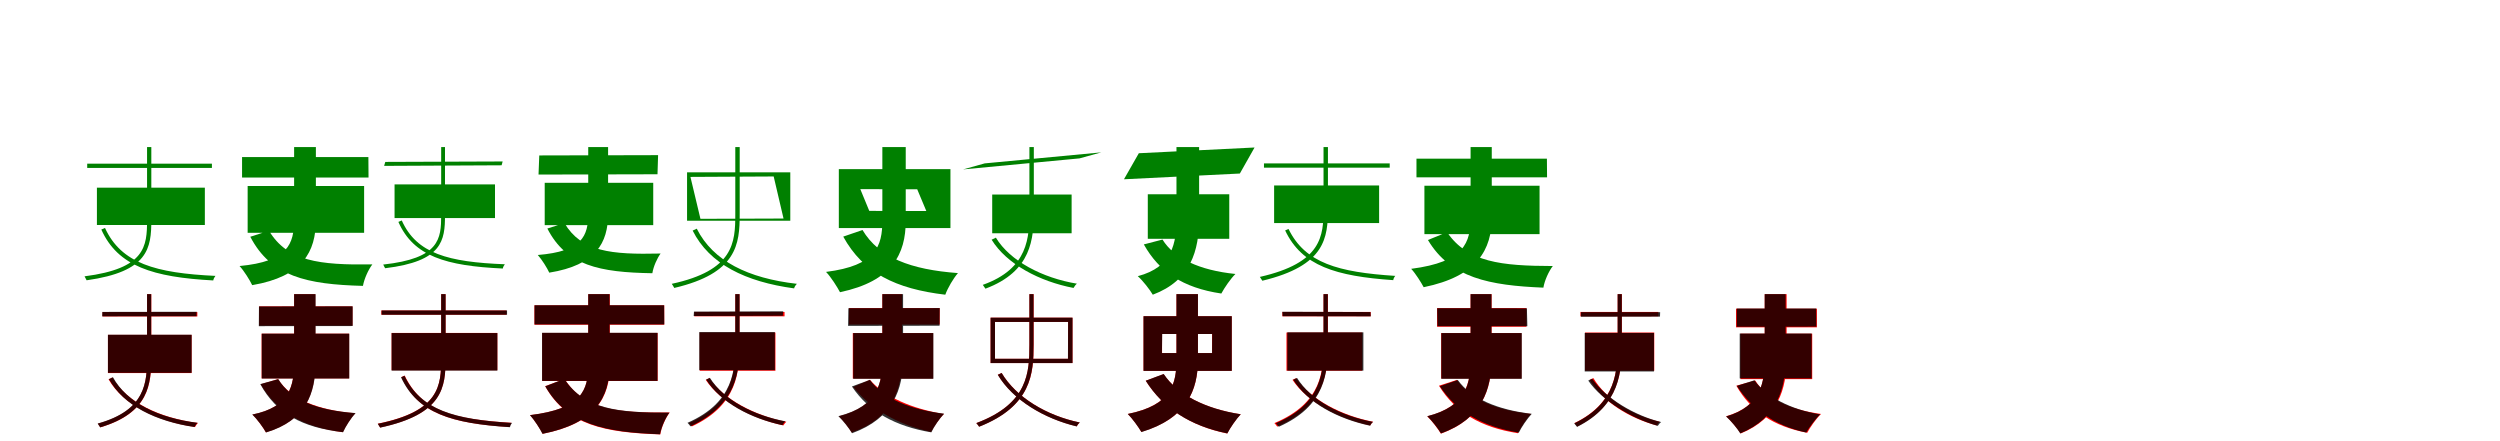 <?xml version="1.0" encoding="UTF-8"?>
<svg width="1700" height="300" xmlns="http://www.w3.org/2000/svg">
<rect width="100%" height="100%" fill="white"/>
<g fill="green" transform="translate(100 100) scale(0.1 -0.1)"><path d="M0.0 -0.0V-496.0C0.0 -675.0 -11.0 -826.0 -425.0 -879.0C-421.0 -887.0 -415.0 -899.0 -411.0 -906.0C10.0 -847.0 29.0 -687.0 29.0 -496.0V0.0ZM-407.0 -113.0V-142.0H441.0V-113.0ZM-341.0 -276.0V-530.0H393.0V-276.0ZM-286.0 -550.0 -311.0 -561.0C-199.0 -811.0 41.0 -885.0 450.0 -907.0C452.0 -896.0 459.0 -883.0 465.0 -876.0C58.0 -857.0 -176.0 -791.0 -286.0 -550.0Z"/></g>
<g fill="green" transform="translate(200 100) scale(0.1 -0.1)"><path d="M0.0 0.0V-492.0C0.0 -661.0 -43.0 -778.0 -371.0 -809.0C-340.0 -842.0 -301.0 -906.0 -285.0 -939.0C59.0 -880.0 148.0 -712.0 148.0 -495.0V0.0ZM-354.0 -68.0V-207.0H506.0L505.0 -68.0ZM-316.0 -265.0V-583.0H476.0V-265.0ZM-171.0 -569.0 -298.0 -610.0C-157.0 -880.0 85.0 -934.0 468.0 -944.0C477.0 -895.0 505.0 -833.0 532.0 -798.0C169.0 -803.0 -45.0 -777.0 -171.0 -569.0Z"/></g>
<g fill="green" transform="translate(300 100) scale(0.1 -0.1)"><path d="M0.0 -0.0V-462.0C0.0 -625.0 -10.0 -757.0 -394.0 -799.0C-390.0 -807.0 -385.0 -818.0 -381.0 -824.0C9.0 -777.0 26.0 -636.0 26.0 -462.0V0.0ZM-380.0 -101.0 -388.0 -128.0 411.0 -124.0 418.0 -98.0ZM-317.0 -254.0V-483.0H366.0V-254.0ZM-268.0 -499.0 -291.0 -509.0C-188.0 -743.0 33.0 -808.0 419.0 -826.0C421.0 -815.0 427.0 -804.0 433.0 -797.0C48.0 -782.0 -167.0 -725.0 -268.0 -499.0Z"/></g>
<g fill="green" transform="translate(400 100) scale(0.1 -0.1)"><path d="M0.0 0.0V-451.0C0.0 -605.0 -40.0 -709.0 -343.0 -734.0C-315.0 -765.0 -279.0 -823.0 -265.0 -854.0C52.0 -803.0 135.0 -652.0 135.0 -454.0V0.0ZM-333.0 -57.0 -338.0 -187.0 471.0 -185.0 475.0 -55.0ZM-296.0 -243.0V-531.0H442.0V-243.0ZM-162.0 -517.0 -278.0 -554.0C-148.0 -807.0 77.0 -852.0 436.0 -858.0C443.0 -813.0 468.0 -757.0 492.0 -724.0C153.0 -732.0 -45.0 -712.0 -162.0 -517.0Z"/></g>
<g fill="green" transform="translate(500 100) scale(0.1 -0.1)"><path d="M0.0 0.0V-457.0C0.0 -650.0 -10.0 -839.0 -432.0 -930.0C-426.0 -938.0 -419.0 -951.0 -415.0 -958.0C12.0 -858.0 30.0 -661.0 30.0 -456.0V0.0ZM-305.0 -203.0 261.0 -200.0 328.0 -486.0 -237.0 -488.0ZM-328.0 -172.0V-501.0H374.0V-172.0ZM-262.0 -555.0 -290.0 -568.0C-176.0 -796.0 69.0 -916.0 400.0 -961.0C402.0 -950.0 411.0 -938.0 419.0 -930.0C87.0 -892.0 -151.0 -776.0 -262.0 -555.0Z"/></g>
<g fill="green" transform="translate(600 100) scale(0.1 -0.1)"><path d="M0.0 0.0V-498.0C0.0 -674.0 -42.0 -806.0 -383.0 -849.0C-350.0 -883.0 -307.0 -951.0 -288.0 -987.0C67.0 -912.0 159.0 -728.0 159.0 -502.0V0.0ZM-150.0 -286.0 237.0 -287.0 299.0 -435.0 -89.0 -434.0ZM-296.0 -150.0V-551.0H463.0V-150.0ZM-135.0 -564.0 -266.0 -609.0C-130.0 -856.0 90.0 -964.0 428.0 -1004.0C445.0 -957.0 483.0 -893.0 514.0 -857.0C193.0 -833.0 -22.0 -753.0 -135.0 -564.0Z"/></g>
<g fill="green" transform="translate(700 100) scale(0.1 -0.1)"><path d="M0.0 -0.0V-433.0C0.0 -614.0 -7.0 -827.0 -317.0 -937.0C-312.0 -944.0 -304.0 -955.0 -299.0 -963.0C16.0 -845.0 30.0 -623.0 30.0 -433.0V0.0ZM-304.0 -111.0 -451.0 -152.0 341.0 -77.0 489.0 -36.0ZM-253.0 -323.0V-586.0H287.0V-323.0ZM-228.0 -616.0 -257.0 -630.0C-155.0 -796.0 69.0 -914.0 300.0 -958.0C306.0 -947.0 315.0 -935.0 323.0 -929.0C88.0 -890.0 -132.0 -775.0 -228.0 -616.0Z"/></g>
<g fill="green" transform="translate(800 100) scale(0.1 -0.1)"><path d="M0.0 0.0V-483.0C0.0 -653.0 -27.0 -816.0 -263.0 -878.0C-228.0 -909.0 -181.0 -970.0 -161.0 -1004.0C98.0 -907.0 154.0 -704.0 154.0 -484.0V0.0ZM-256.0 -42.0 -357.0 -219.0 431.0 -180.0 531.0 -3.0ZM-195.0 -321.0V-624.0H359.0V-321.0ZM-95.0 -629.0 -222.0 -662.0C-118.0 -847.0 41.0 -957.0 305.0 -996.0C326.0 -957.0 368.0 -895.0 401.0 -863.0C155.0 -838.0 -16.0 -757.0 -95.0 -629.0Z"/></g>
<g fill="green" transform="translate(900 100) scale(0.1 -0.1)"><path d="M0.0 0.0V-417.0C0.0 -605.0 -10.0 -787.0 -433.0 -883.0C-428.0 -891.0 -421.0 -902.0 -416.0 -909.0C13.0 -806.0 30.0 -617.0 30.0 -417.0V0.0ZM-405.0 -111.0V-140.0H450.0V-111.0ZM-336.0 -261.0V-517.0H378.0V-261.0ZM-238.0 -557.0 -261.0 -567.0C-147.0 -808.0 83.0 -878.0 474.0 -905.0C475.0 -896.0 482.0 -882.0 488.0 -876.0C100.0 -851.0 -125.0 -789.0 -238.0 -557.0Z"/></g>
<g fill="green" transform="translate(1000 100) scale(0.1 -0.1)"><path d="M0.0 0.0V-475.0C0.0 -650.0 -40.0 -781.0 -404.0 -828.0C-374.0 -860.0 -336.0 -921.0 -319.0 -953.0C48.0 -878.0 144.0 -696.0 144.0 -478.0V0.0ZM-368.0 -79.0V-206.0H520.0L519.0 -79.0ZM-314.0 -263.0V-592.0H469.0V-263.0ZM-160.0 -579.0 -290.0 -632.0C-136.0 -890.0 128.0 -941.0 495.0 -956.0C503.0 -907.0 532.0 -844.0 559.0 -809.0C208.0 -808.0 -20.0 -784.0 -160.0 -579.0Z"/></g>
<g fill="red" transform="translate(100 200) scale(0.1 -0.1)"><path d="M0.0 0.0V-428.0C0.0 -601.0 -8.0 -790.0 -334.0 -881.0C-329.0 -888.0 -322.0 -899.0 -318.0 -906.0C14.0 -808.0 29.0 -611.0 29.0 -428.0V0.0ZM-303.0 -122.0V-152.0H342.0V-122.0ZM-266.0 -277.0V-537.0H303.0V-277.0ZM-235.0 -567.0 -262.0 -579.0C-159.0 -757.0 66.0 -865.0 326.0 -904.0C331.0 -894.0 339.0 -883.0 346.0 -876.0C84.0 -842.0 -137.0 -737.0 -235.0 -567.0Z"/></g>
<g fill="black" opacity=".8" transform="translate(100 200) scale(0.1 -0.1)"><path d="M0.0 0.0V-427.0C0.0 -600.0 -8.0 -789.0 -336.0 -880.0C-331.0 -888.0 -324.0 -899.0 -319.0 -906.0C14.0 -807.0 28.0 -610.0 28.0 -427.0V0.0ZM-304.0 -121.0 -305.0 -151.0 336.0 -150.0 337.0 -120.0ZM-266.0 -276.0V-535.0H303.0V-276.0ZM-232.0 -565.0 -259.0 -578.0C-159.0 -759.0 60.0 -865.0 322.0 -904.0C327.0 -893.0 335.0 -882.0 343.0 -875.0C77.0 -842.0 -137.0 -739.0 -232.0 -565.0Z"/></g>
<g fill="red" transform="translate(200 200) scale(0.1 -0.1)"><path d="M0.0 0.0V-463.0C0.0 -625.0 -30.0 -768.0 -283.0 -819.0C-252.0 -849.0 -209.0 -908.0 -192.0 -940.0C82.0 -858.0 144.0 -674.0 144.0 -464.0V0.0ZM-238.0 -83.0V-214.0H397.0V-83.0ZM-221.0 -269.0V-573.0H374.0V-269.0ZM-109.0 -578.0 -227.0 -613.0C-116.0 -804.0 58.0 -903.0 331.0 -939.0C349.0 -900.0 386.0 -841.0 416.0 -810.0C158.0 -789.0 -22.0 -715.0 -109.0 -578.0Z"/></g>
<g fill="black" opacity=".8" transform="translate(200 200) scale(0.1 -0.1)"><path d="M0.0 0.0V-463.0C0.0 -625.0 -30.0 -768.0 -285.0 -819.0C-252.0 -849.0 -209.0 -908.0 -191.0 -941.0C82.0 -859.0 146.0 -674.0 146.0 -465.0V0.0ZM-239.0 -84.0 -240.0 -218.0 398.0 -217.0V-83.0ZM-220.0 -269.0V-574.0H375.0V-269.0ZM-108.0 -578.0 -230.0 -612.0C-121.0 -811.0 52.0 -907.0 333.0 -939.0C350.0 -900.0 388.0 -841.0 418.0 -809.0C155.0 -790.0 -21.0 -721.0 -108.0 -578.0Z"/></g>
<g fill="red" transform="translate(300 200) scale(0.1 -0.1)"><path d="M0.0 0.0V-436.0C0.0 -622.0 -10.0 -796.0 -431.0 -881.0C-426.0 -889.0 -419.0 -900.0 -415.0 -907.0C12.0 -816.0 30.0 -634.0 30.0 -436.0V0.0ZM-407.0 -111.0V-140.0H444.0V-111.0ZM-337.0 -264.0V-518.0H382.0V-264.0ZM-248.0 -554.0 -271.0 -564.0C-159.0 -810.0 67.0 -879.0 465.0 -904.0C467.0 -895.0 473.0 -882.0 479.0 -875.0C84.0 -852.0 -137.0 -791.0 -248.0 -554.0Z"/></g>
<g fill="black" opacity=".8" transform="translate(300 200) scale(0.1 -0.1)"><path d="M0.0 0.0V-437.0C0.0 -622.0 -10.0 -797.0 -431.0 -882.0C-426.0 -890.0 -420.0 -901.0 -415.0 -908.0C12.0 -816.0 30.0 -634.0 30.0 -437.0V0.0ZM-405.0 -111.0V-140.0H448.0V-111.0ZM-337.0 -265.0V-520.0H382.0V-265.0ZM-250.0 -555.0 -273.0 -566.0C-160.0 -809.0 73.0 -880.0 468.0 -905.0C469.0 -896.0 476.0 -882.0 482.0 -876.0C90.0 -852.0 -138.0 -789.0 -250.0 -555.0Z"/></g>
<g fill="red" transform="translate(400 200) scale(0.1 -0.1)"><path d="M0.0 0.0V-480.0C0.0 -653.0 -41.0 -780.0 -396.0 -823.0C-366.0 -855.0 -326.0 -918.0 -310.0 -950.0C52.0 -879.0 147.0 -701.0 147.0 -483.0V0.0ZM-366.0 -76.0V-208.0H517.0V-76.0ZM-313.0 -264.0V-591.0H472.0V-264.0ZM-161.0 -577.0 -293.0 -626.0C-143.0 -893.0 115.0 -941.0 490.0 -954.0C498.0 -904.0 527.0 -840.0 554.0 -805.0C196.0 -808.0 -25.0 -787.0 -161.0 -577.0Z"/></g>
<g fill="black" opacity=".8" transform="translate(400 200) scale(0.1 -0.1)"><path d="M0.0 0.0V-479.0C0.0 -653.0 -41.0 -780.0 -396.0 -823.0C-366.0 -856.0 -327.0 -917.0 -311.0 -950.0C51.0 -878.0 145.0 -700.0 145.0 -482.0V0.0ZM-365.0 -76.0V-206.0H517.0L516.0 -76.0ZM-314.0 -263.0V-590.0H471.0V-263.0ZM-163.0 -577.0 -292.0 -627.0C-141.0 -888.0 117.0 -939.0 488.0 -953.0C497.0 -904.0 525.0 -841.0 552.0 -806.0C198.0 -807.0 -26.0 -782.0 -163.0 -577.0Z"/></g>
<g fill="red" transform="translate(500 200) scale(0.1 -0.1)"><path d="M0.0 0.0V-338.0C0.0 -516.0 -6.0 -740.0 -316.0 -877.0C-309.0 -884.0 -301.0 -893.0 -296.0 -900.0C17.0 -755.0 29.0 -525.0 29.0 -338.0V0.0ZM-279.0 -121.0V-151.0H335.0V-121.0ZM-242.0 -261.0V-521.0H273.0V-261.0ZM-176.0 -571.0 -201.0 -583.0C-98.0 -737.0 114.0 -847.0 327.0 -893.0C332.0 -885.0 340.0 -874.0 347.0 -868.0C132.0 -826.0 -77.0 -718.0 -176.0 -571.0Z"/></g>
<g fill="black" opacity=".8" transform="translate(500 200) scale(0.1 -0.1)"><path d="M0.0 0.0V-332.0C0.0 -511.0 -6.0 -735.0 -325.0 -875.0C-318.0 -882.0 -310.0 -892.0 -305.0 -899.0C17.0 -750.0 29.0 -520.0 29.0 -332.0V0.0ZM-281.0 -119.0 -283.0 -149.0 323.0 -147.0 326.0 -117.0ZM-245.0 -258.0V-517.0H269.0V-258.0ZM-173.0 -569.0 -198.0 -581.0C-99.0 -738.0 104.0 -845.0 320.0 -891.0C325.0 -882.0 333.0 -871.0 341.0 -865.0C122.0 -824.0 -78.0 -720.0 -173.0 -569.0Z"/></g>
<g fill="red" transform="translate(600 200) scale(0.1 -0.1)"><path d="M0.0 0.0V-437.0C0.0 -601.0 -24.0 -761.0 -295.0 -831.0C-266.0 -858.0 -225.0 -912.0 -208.0 -941.0C73.0 -842.0 134.0 -644.0 134.0 -438.0V0.0ZM-227.0 -95.0V-207.0H390.0V-95.0ZM-201.0 -265.0V-574.0H345.0V-265.0ZM-84.0 -583.0 -198.0 -631.0C-78.0 -784.0 109.0 -889.0 331.0 -937.0C350.0 -901.0 389.0 -844.0 419.0 -815.0C203.0 -781.0 12.0 -697.0 -84.0 -583.0Z"/></g>
<g fill="black" opacity=".8" transform="translate(600 200) scale(0.1 -0.1)"><path d="M0.0 0.0V-436.0C0.0 -601.0 -25.0 -761.0 -299.0 -830.0C-268.0 -859.0 -225.0 -914.0 -206.0 -946.0C75.0 -844.0 141.0 -645.0 141.0 -438.0V0.0ZM-231.0 -96.0 -233.0 -216.0 389.0 -215.0 390.0 -95.0ZM-198.0 -265.0V-576.0H347.0V-265.0ZM-85.0 -583.0 -207.0 -628.0C-92.0 -800.0 88.0 -899.0 333.0 -940.0C350.0 -903.0 390.0 -844.0 420.0 -813.0C189.0 -785.0 8.0 -711.0 -85.0 -583.0Z"/></g>
<g fill="red" transform="translate(700 200) scale(0.1 -0.1)"><path d="M0.0 0.0V-346.0C0.0 -529.0 -7.0 -745.0 -361.0 -877.0C-354.0 -884.0 -346.0 -895.0 -342.0 -901.0C15.0 -761.0 29.0 -538.0 29.0 -345.0V0.0ZM-234.0 -189.0H263.0V-440.0H-234.0ZM-264.0 -160.0V-469.0H293.0V-160.0ZM-189.0 -536.0 -215.0 -548.0C-112.0 -720.0 100.0 -846.0 322.0 -899.0C326.0 -891.0 334.0 -880.0 342.0 -873.0C117.0 -826.0 -90.0 -702.0 -189.0 -536.0Z"/></g>
<g fill="black" opacity=".8" transform="translate(700 200) scale(0.1 -0.1)"><path d="M0.0 0.0V-345.0C0.0 -529.0 -7.0 -745.0 -361.0 -877.0C-354.0 -884.0 -347.0 -895.0 -342.0 -902.0C15.0 -761.0 28.0 -538.0 28.0 -344.0V0.0ZM-234.0 -189.0H263.0L262.0 -440.0H-234.0ZM-264.0 -160.0V-469.0H293.0V-160.0ZM-189.0 -536.0 -215.0 -549.0C-113.0 -720.0 100.0 -847.0 322.0 -900.0C325.0 -890.0 334.0 -880.0 343.0 -873.0C117.0 -827.0 -91.0 -702.0 -189.0 -536.0Z"/></g>
<g fill="red" transform="translate(800 200) scale(0.1 -0.1)"><path d="M0.0 0.0V-443.0C0.0 -608.0 -31.0 -754.0 -331.0 -815.0C-300.0 -845.0 -257.0 -905.0 -239.0 -937.0C70.0 -845.0 146.0 -655.0 146.0 -445.0V0.0ZM-98.0 -271.0H242.0V-401.0H-98.0ZM-224.0 -150.0V-522.0H376.0V-150.0ZM-87.0 -544.0 -209.0 -589.0C-90.0 -776.0 93.0 -896.0 345.0 -948.0C365.0 -909.0 406.0 -849.0 437.0 -817.0C196.0 -780.0 7.0 -684.0 -87.0 -544.0Z"/></g>
<g fill="black" opacity=".8" transform="translate(800 200) scale(0.1 -0.1)"><path d="M0.0 0.0V-442.0C0.0 -608.0 -30.0 -755.0 -331.0 -815.0C-300.0 -846.0 -258.0 -904.0 -238.0 -938.0C69.0 -845.0 146.0 -654.0 146.0 -445.0V0.0ZM-97.0 -271.0H243.0L242.0 -401.0H-99.0ZM-224.0 -150.0V-522.0H376.0V-150.0ZM-87.0 -543.0 -209.0 -589.0C-91.0 -776.0 92.0 -896.0 346.0 -947.0C365.0 -909.0 406.0 -850.0 437.0 -817.0C196.0 -780.0 6.0 -684.0 -87.0 -543.0Z"/></g>
<g fill="red" transform="translate(900 200) scale(0.1 -0.1)"><path d="M0.0 0.0V-338.0C0.0 -518.0 -6.0 -740.0 -334.0 -877.0C-328.0 -884.0 -319.0 -894.0 -315.0 -901.0C17.0 -756.0 30.0 -527.0 30.0 -337.0V0.0ZM-280.0 -121.0V-151.0H321.0V-121.0ZM-252.0 -261.0V-521.0H263.0V-261.0ZM-186.0 -571.0 -211.0 -583.0C-108.0 -737.0 104.0 -847.0 317.0 -893.0C322.0 -885.0 330.0 -874.0 337.0 -868.0C122.0 -826.0 -87.0 -718.0 -186.0 -571.0Z"/></g>
<g fill="black" opacity=".8" transform="translate(900 200) scale(0.1 -0.1)"><path d="M0.0 0.0V-344.0C0.0 -523.0 -6.0 -743.0 -324.0 -878.0C-318.0 -885.0 -310.0 -895.0 -304.0 -902.0C17.0 -759.0 29.0 -532.0 29.0 -344.0V0.0ZM-280.0 -120.0 -278.0 -150.0 321.0 -151.0 319.0 -122.0ZM-246.0 -260.0V-520.0H271.0V-260.0ZM-180.0 -570.0 -206.0 -582.0C-107.0 -741.0 99.0 -849.0 317.0 -895.0C321.0 -885.0 329.0 -874.0 337.0 -869.0C116.0 -828.0 -86.0 -722.0 -180.0 -570.0Z"/></g>
<g fill="red" transform="translate(1000 200) scale(0.1 -0.1)"><path d="M0.0 0.0V-437.0C0.0 -603.0 -26.0 -762.0 -295.0 -831.0C-264.0 -860.0 -220.0 -918.0 -202.0 -949.0C78.0 -847.0 143.0 -648.0 143.0 -439.0V0.0ZM-228.0 -95.0V-222.0H380.0V-95.0ZM-200.0 -265.0V-574.0H346.0V-265.0ZM-92.0 -583.0 -215.0 -623.0C-103.0 -804.0 67.0 -906.0 322.0 -946.0C341.0 -907.0 380.0 -846.0 411.0 -815.0C171.0 -789.0 -5.0 -713.0 -92.0 -583.0Z"/></g>
<g fill="black" opacity=".8" transform="translate(1000 200) scale(0.1 -0.1)"><path d="M0.0 0.0V-440.0C0.0 -605.0 -25.0 -763.0 -294.0 -830.0C-263.0 -860.0 -220.0 -915.0 -201.0 -947.0C77.0 -847.0 142.0 -649.0 142.0 -442.0V0.0ZM-227.0 -96.0 -225.0 -218.0H386.0L383.0 -97.0ZM-199.0 -265.0V-576.0H348.0V-265.0ZM-87.0 -584.0 -209.0 -626.0C-95.0 -800.0 82.0 -901.0 328.0 -942.0C346.0 -904.0 386.0 -846.0 416.0 -814.0C184.0 -787.0 4.0 -711.0 -87.0 -584.0Z"/></g>
<g fill="red" transform="translate(1100 200) scale(0.1 -0.1)"><path d="M0.0 0.0V-338.0C0.0 -514.0 -6.0 -739.0 -294.0 -877.0C-289.0 -883.0 -280.0 -893.0 -275.0 -900.0C17.0 -754.0 29.0 -522.0 29.0 -338.0V0.0ZM-253.0 -121.0V-151.0H277.0V-121.0ZM-222.0 -261.0V-521.0H249.0V-261.0ZM-165.0 -571.0 -191.0 -583.0C-102.0 -731.0 80.0 -844.0 266.0 -893.0C271.0 -885.0 279.0 -874.0 286.0 -868.0C98.0 -824.0 -81.0 -714.0 -165.0 -571.0Z"/></g>
<g fill="black" opacity=".8" transform="translate(1100 200) scale(0.1 -0.1)"><path d="M0.0 0.0V-339.0C0.0 -515.0 -5.0 -741.0 -295.0 -879.0C-289.0 -886.0 -281.0 -896.0 -276.0 -903.0C18.0 -756.0 28.0 -523.0 28.0 -339.0V0.0ZM-250.0 -123.0V-154.0L288.0 -153.0L289.0 -123.0ZM-224.0 -264.0V-526.0H247.0V-264.0ZM-173.0 -575.0 -200.0 -588.0C-104.0 -727.0 97.0 -846.0 273.0 -896.0C279.0 -887.0 287.0 -876.0 296.0 -870.0C114.0 -826.0 -83.0 -708.0 -173.0 -575.0Z"/></g>
<g fill="red" transform="translate(1200 200) scale(0.1 -0.1)"><path d="M0.0 0.0V-438.0C0.0 -599.0 -23.0 -761.0 -263.0 -831.0C-231.0 -859.0 -183.0 -917.0 -164.0 -948.0C90.0 -845.0 149.0 -645.0 149.0 -439.0V0.0ZM-195.0 -99.0V-226.0H355.0V-99.0ZM-165.0 -269.0V-578.0H323.0V-269.0ZM-65.0 -587.0 -193.0 -623.0C-94.0 -795.0 57.0 -899.0 289.0 -943.0C309.0 -905.0 351.0 -845.0 383.0 -815.0C167.0 -786.0 12.0 -708.0 -65.0 -587.0Z"/></g>
<g fill="black" opacity=".8" transform="translate(1200 200) scale(0.1 -0.1)"><path d="M0.0 0.0V-435.0C0.0 -597.0 -22.0 -762.0 -262.0 -832.0C-230.0 -861.0 -185.0 -915.0 -166.0 -947.0C86.0 -843.0 142.0 -642.0 142.0 -437.0V0.0ZM-190.0 -98.0V-222.0L351.0 -221.0L350.0 -98.0ZM-170.0 -268.0V-573.0H319.0V-268.0ZM-70.0 -586.0 -189.0 -624.0C-89.0 -779.0 63.0 -894.0 282.0 -941.0C303.0 -906.0 345.0 -848.0 377.0 -818.0C172.0 -784.0 7.0 -695.0 -70.0 -586.0Z"/></g>
</svg>
